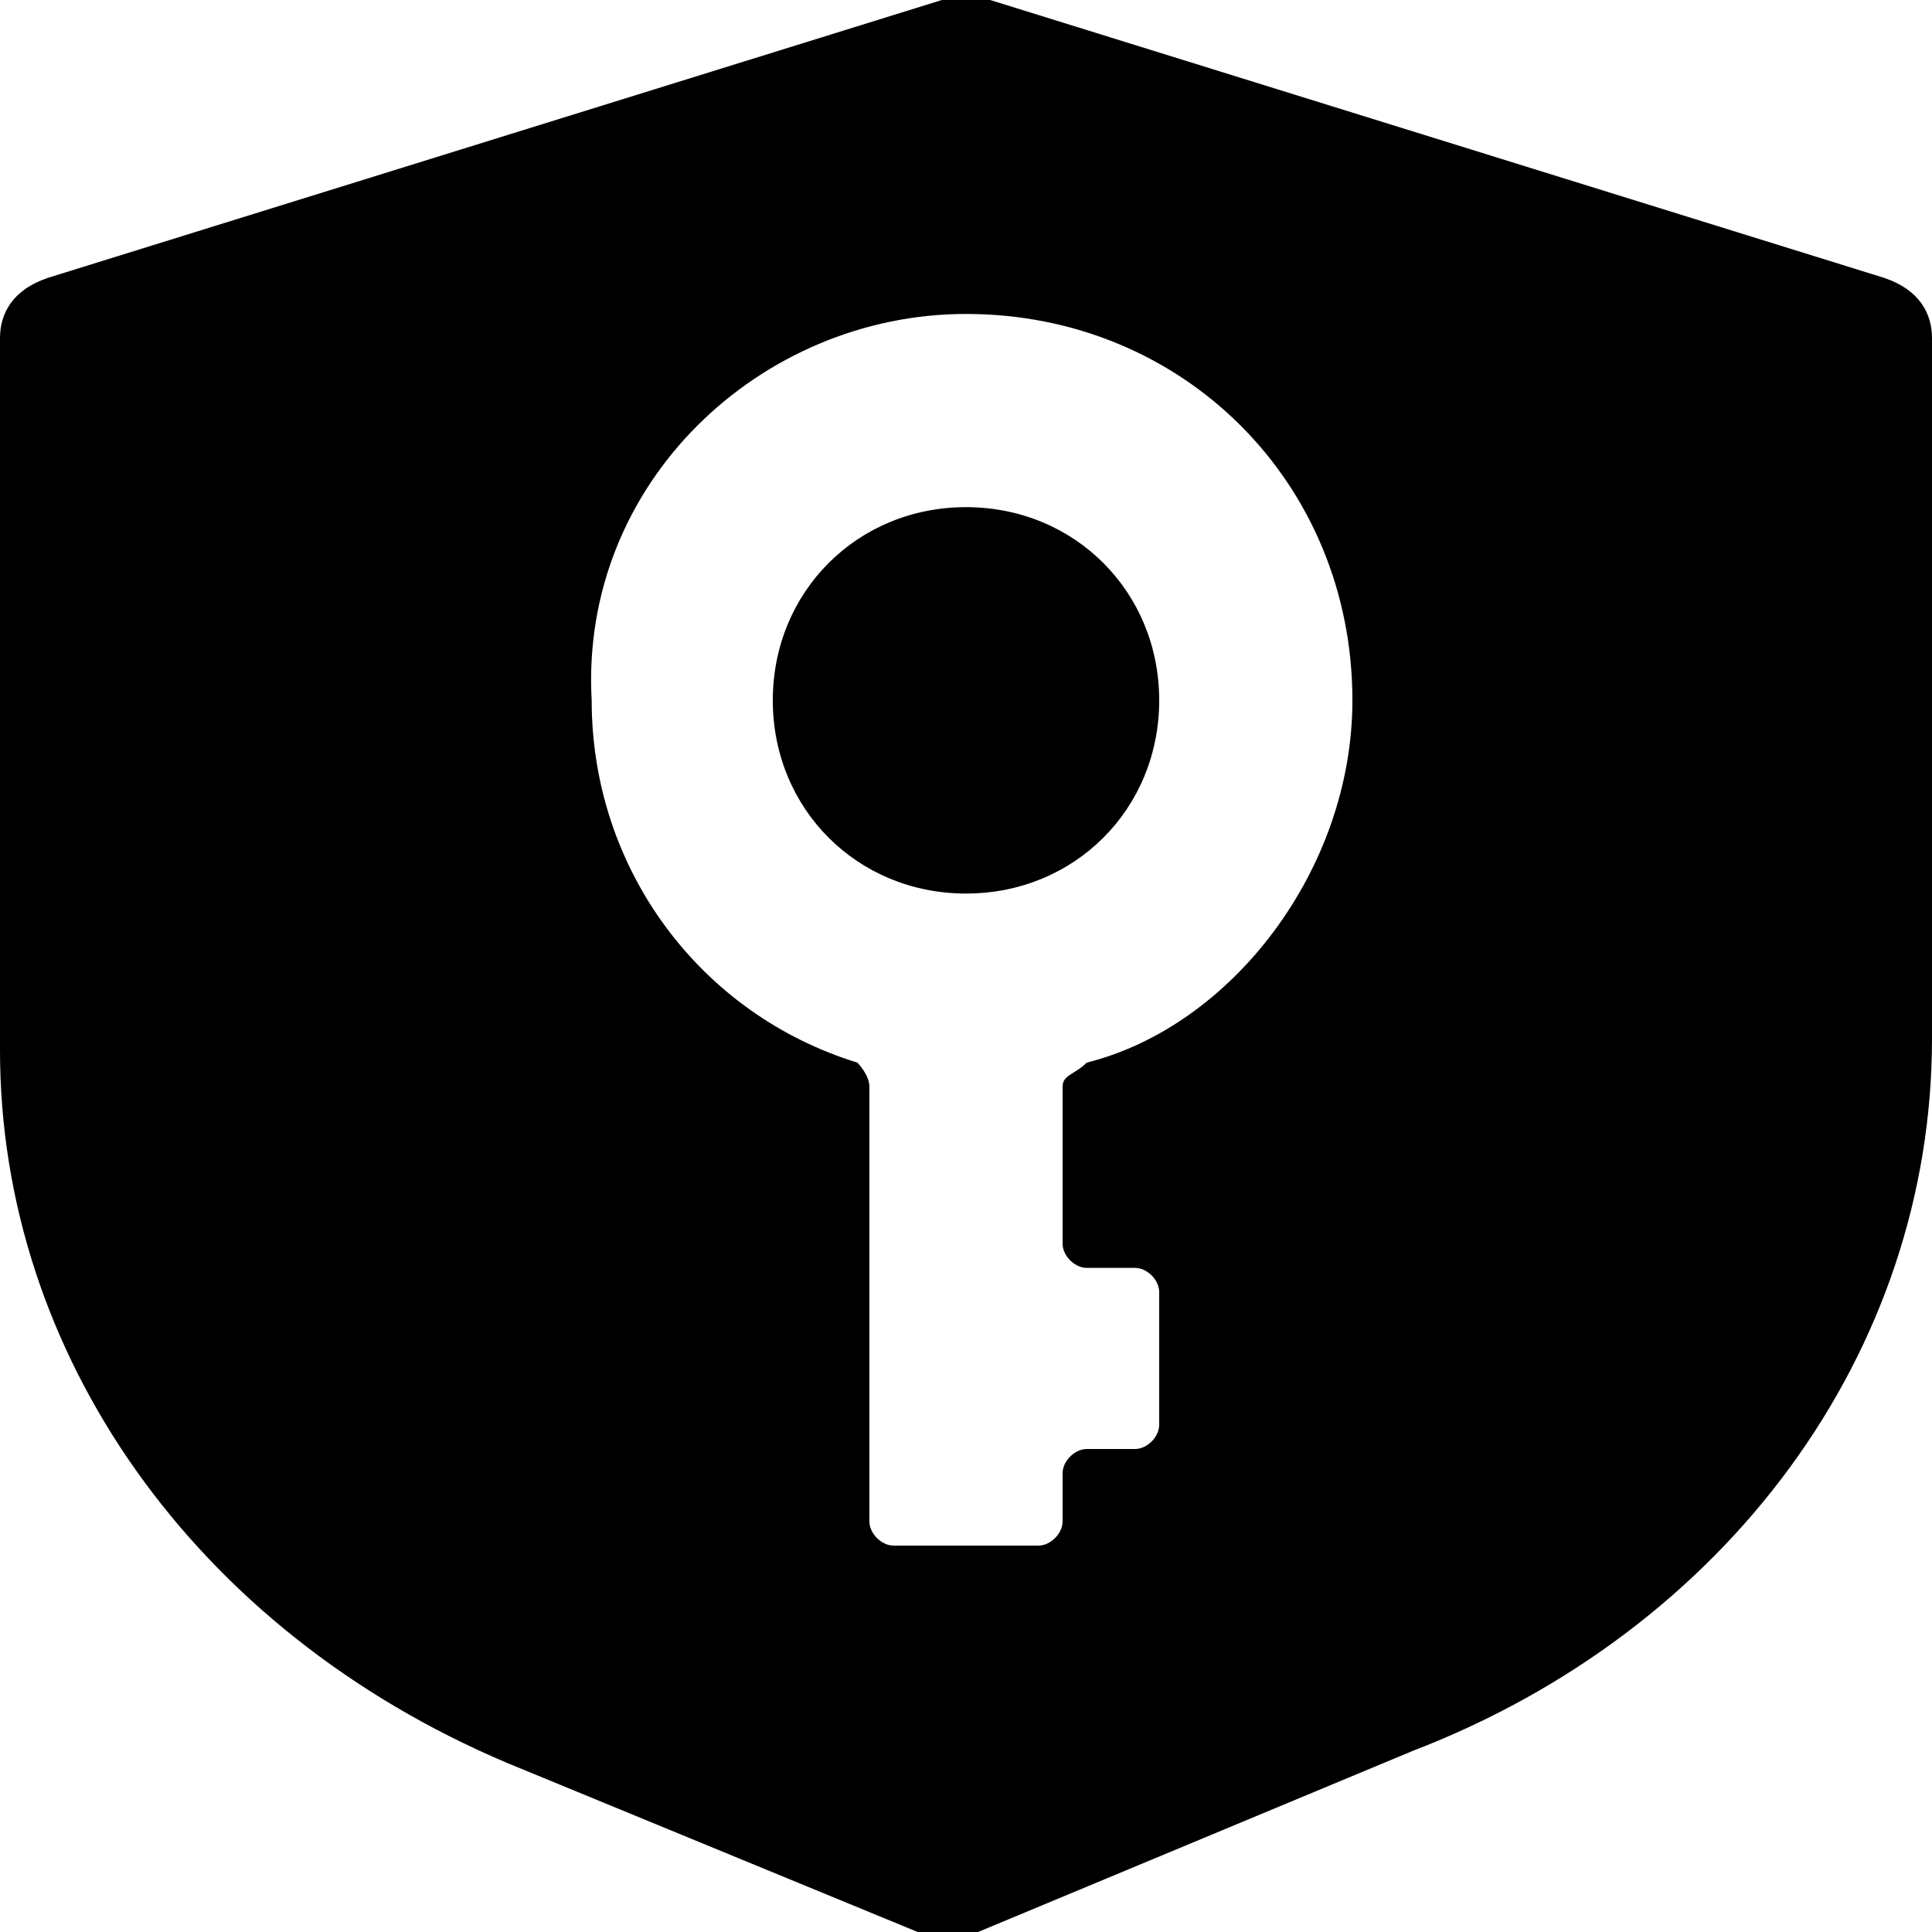 <?xml version="1.0" standalone="no"?><!DOCTYPE svg PUBLIC "-//W3C//DTD SVG 1.1//EN" "http://www.w3.org/Graphics/SVG/1.1/DTD/svg11.dtd"><svg t="1659531228084" class="icon" viewBox="0 0 1024 1024" version="1.1" xmlns="http://www.w3.org/2000/svg" p-id="30479" xmlns:xlink="http://www.w3.org/1999/xlink" width="200" height="200"><defs><style type="text/css">@font-face { font-family: feedback-iconfont; src: url("//at.alicdn.com/t/font_1031158_u69w8yhxdu.woff2?t=1630033759944") format("woff2"), url("//at.alicdn.com/t/font_1031158_u69w8yhxdu.woff?t=1630033759944") format("woff"), url("//at.alicdn.com/t/font_1031158_u69w8yhxdu.ttf?t=1630033759944") format("truetype"); }
</style></defs><path d="M512 268.8c-57.6 0-102.4 44.8-102.4 102.4 0 57.6 44.8 102.4 102.4 102.4 57.6 0 102.4-44.8 102.4-102.4 0-57.6-44.8-102.4-102.4-102.4z" p-id="30480"></path><path d="M998.4 147.2L524.8 0h-25.6L25.6 147.2c-19.2 6.4-25.6 19.2-25.6 32v377.6c0 160 102.4 307.2 268.8 377.6L486.4 1024h32l230.4-96c166.4-64 275.2-211.2 275.2-377.6V179.2c0-12.8-6.4-25.6-25.6-32zM576 563.2c-6.4 6.4-12.8 6.4-12.8 12.8v83.2c0 6.4 6.4 12.8 12.8 12.8h25.6c6.4 0 12.8 6.4 12.8 12.8v70.4c0 6.4-6.4 12.8-12.8 12.8H576c-6.4 0-12.8 6.4-12.8 12.8v25.6c0 6.4-6.4 12.8-12.8 12.8H473.6c-6.4 0-12.8-6.4-12.8-12.8V576c0-6.4-6.4-12.8-6.4-12.8-83.2-25.6-140.8-102.4-140.8-192C307.2 256 403.2 166.4 512 166.4c115.2 0 204.8 89.6 204.8 204.8 0 89.6-64 172.8-140.8 192z" p-id="30481"></path></svg>